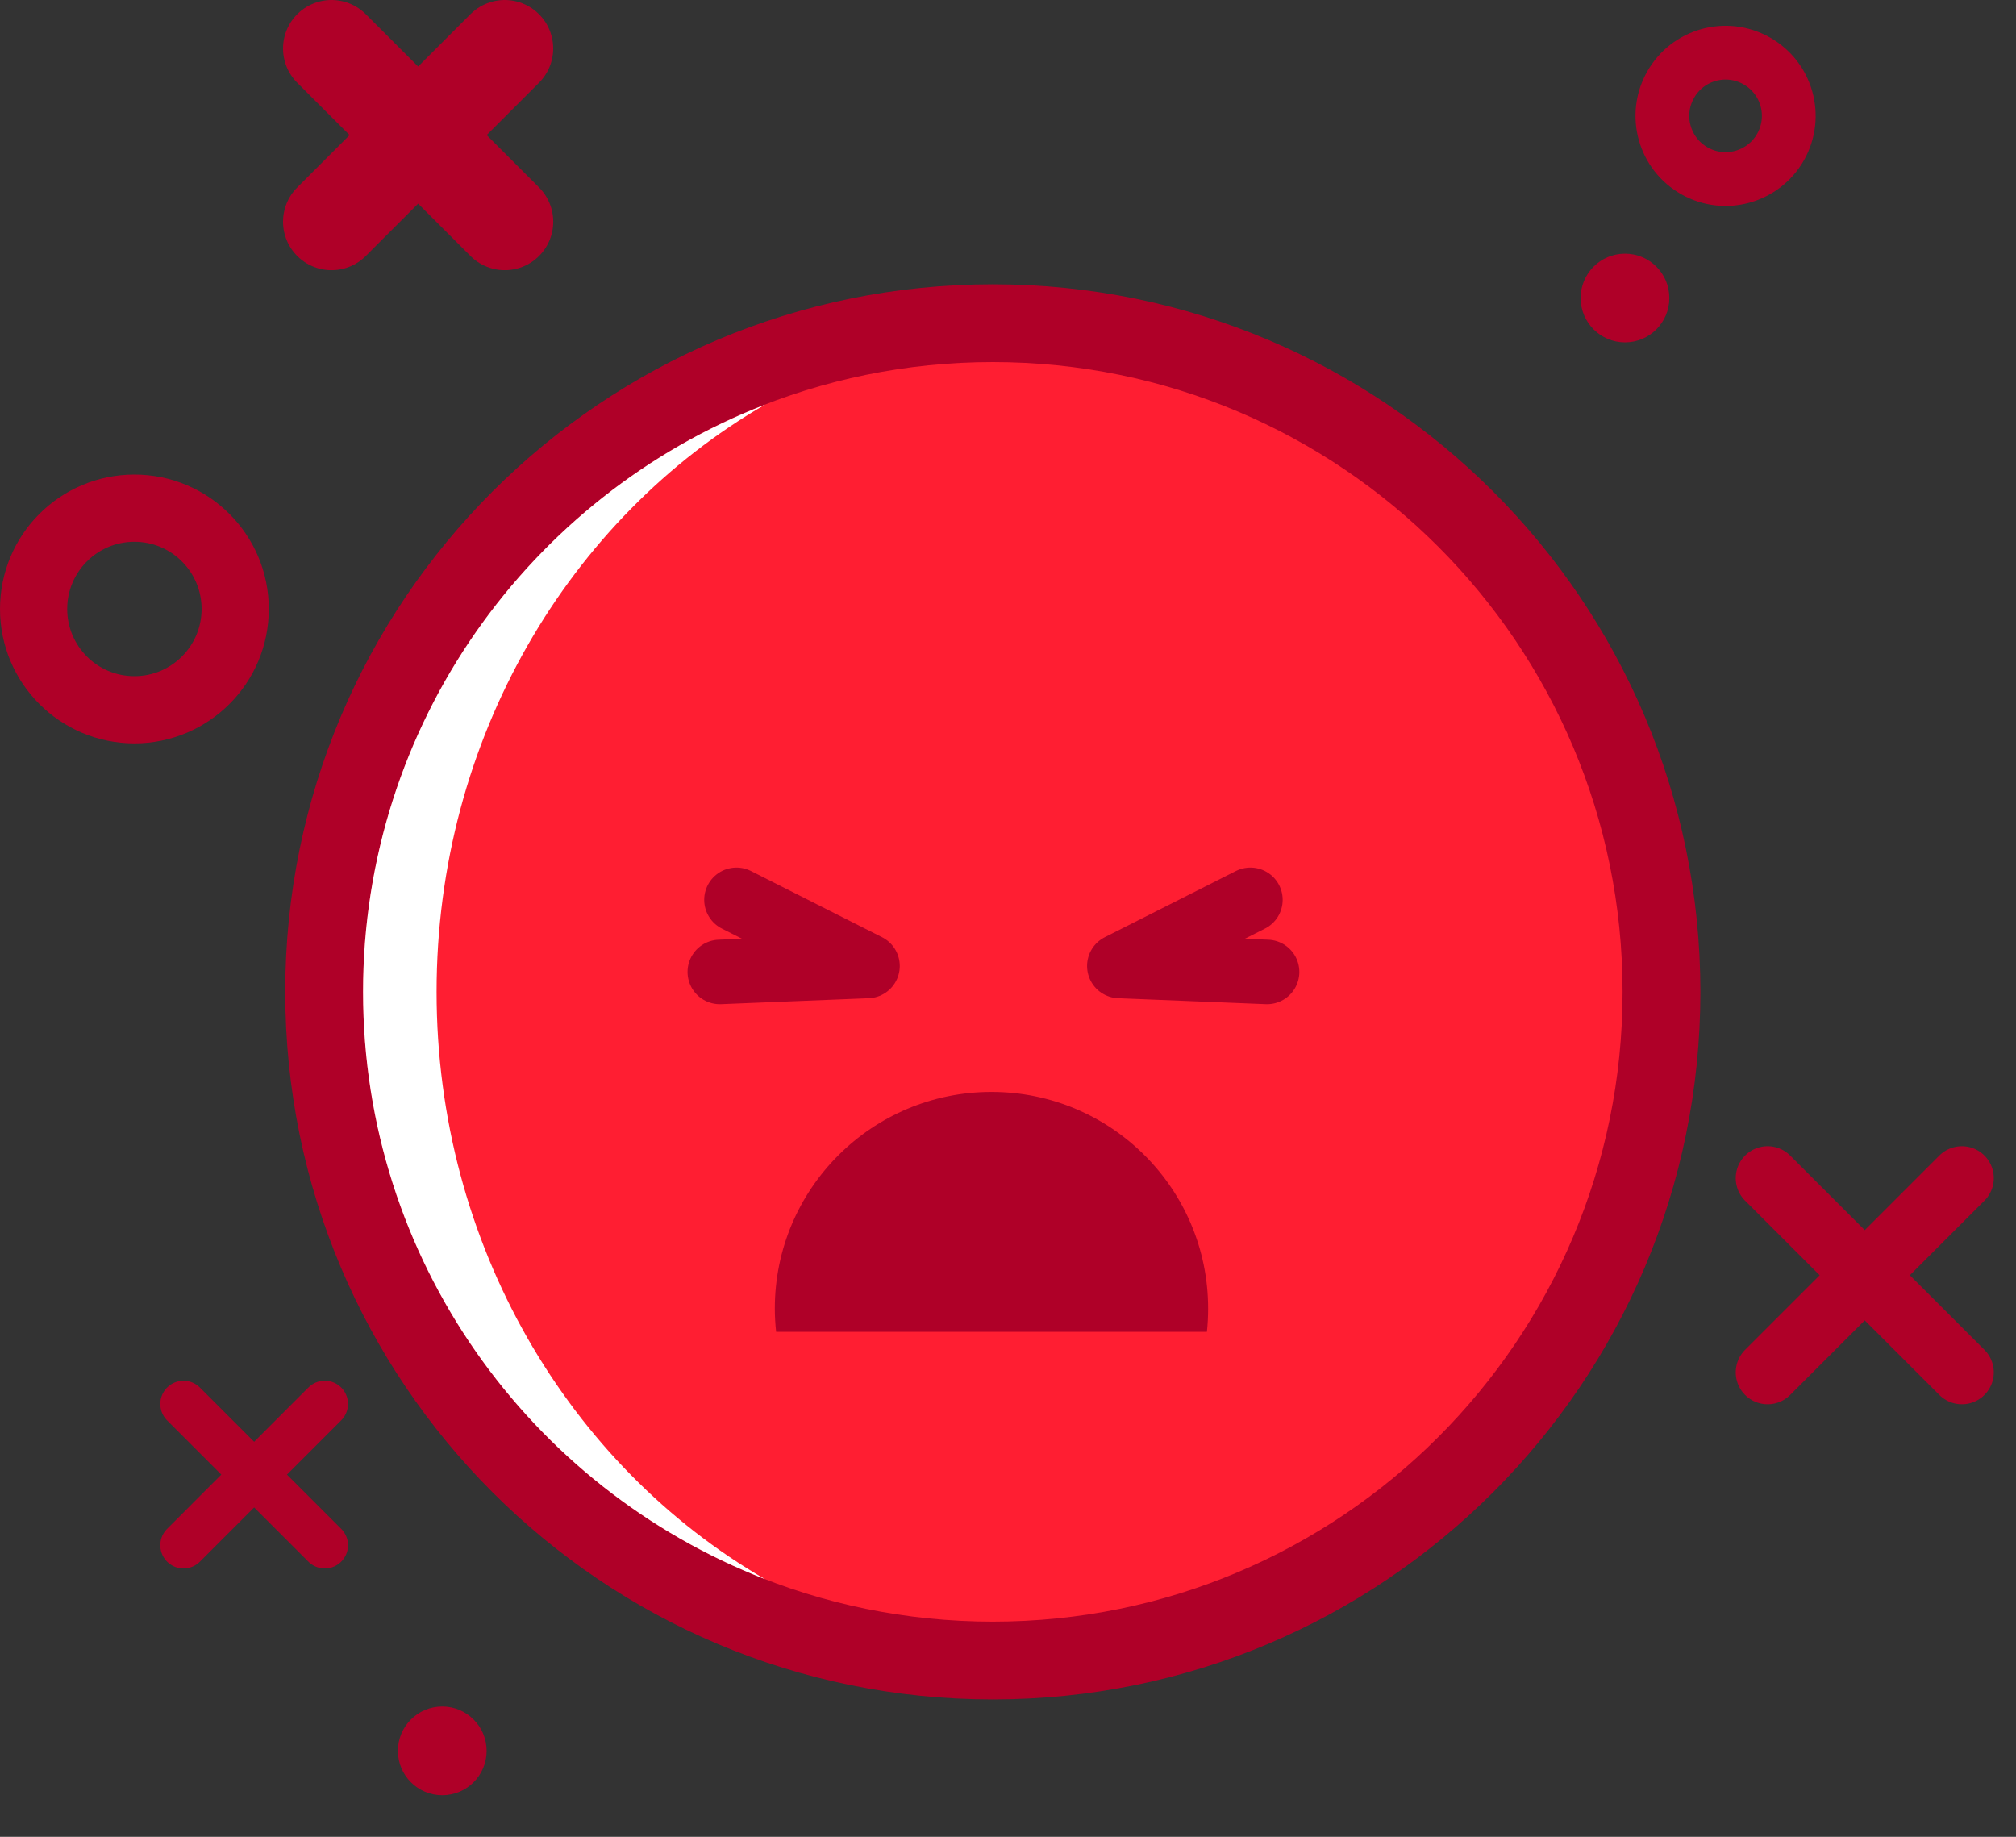 
<svg width="45px" height="41px" viewBox="0 0 45 41" version="1.1" xmlns="http://www.w3.org/2000/svg" xmlns:xlink="http://www.w3.org/1999/xlink">
    <rect x="0" y="0" width="45" height="41" fill="#333333" stroke="none"/>
    <g id="Page-1" stroke="none" stroke-width="1" fill="none" fill-rule="evenodd">
        <g id="Scores-for-Relationships---Good" transform="translate(-24, -649)">
            <g id="Details" transform="translate(23, 310)">
                <g id="Group-33" transform="translate(1, 340)">
                    <path d="M37.955,21.14 C37.955,29.863 30.884,36.934 22.161,36.934 C13.438,36.934 6.367,29.863 6.367,21.14 C6.367,12.416 13.438,5.346 22.161,5.346 C30.884,5.346 37.955,12.416 37.955,21.14" id="Fill-1" fill="#AF0028"></path>
                    <path d="M36.218,21.14 C36.218,28.904 29.925,35.197 22.161,35.197 C14.398,35.197 8.105,28.904 8.105,21.14 C8.105,13.377 14.398,7.082 22.161,7.082 C29.925,7.082 36.218,13.377 36.218,21.14" id="Fill-3" fill="#FF1E32"></path>
                    <path d="M26.94,28.727 C26.958,28.557 26.967,28.384 26.967,28.209 C26.967,25.538 24.803,23.373 22.131,23.373 C19.461,23.373 17.295,25.538 17.295,28.209 C17.295,28.384 17.306,28.557 17.324,28.727 L26.94,28.727 Z" id="Fill-5" fill="#AF0028"></path>
                    <path d="M9.745,21.14 C9.745,15.485 12.708,10.565 17.074,8.033 C11.825,10.07 8.104,15.171 8.104,21.14 C8.104,27.11 11.825,32.209 17.074,34.248 C12.708,31.715 9.745,26.794 9.745,21.14" id="Fill-7" fill="#FFFFFF"></path>
                    <path d="M5.25,12.593 C5.25,13.836 4.243,14.843 3,14.843 C1.757,14.843 0.75,13.836 0.75,12.593 C0.75,11.35 1.757,10.343 3,10.343 C4.243,10.343 5.25,11.35 5.25,12.593 Z" id="Stroke-9" stroke="#AF0028" stroke-width="1.5"></path>
                    <path d="M37.262,5.652 C37.262,6.199 36.819,6.642 36.272,6.642 C35.725,6.642 35.282,6.199 35.282,5.652 C35.282,5.105 35.725,4.662 36.272,4.662 C36.819,4.662 37.262,5.105 37.262,5.652" id="Fill-11" fill="#AF0028"></path>
                    <path d="M10.862,38.082 C10.862,38.629 10.419,39.072 9.872,39.072 C9.325,39.072 8.882,38.629 8.882,38.082 C8.882,37.535 9.325,37.092 9.872,37.092 C10.419,37.092 10.862,37.535 10.862,38.082" id="Fill-13" fill="#AF0028"></path>
                    <path d="M39.747,2.277 C39.365,2.956 38.506,3.197 37.827,2.816 C37.147,2.434 36.906,1.575 37.288,0.896 C37.669,0.216 38.529,-0.025 39.208,0.357 C39.888,0.738 40.128,1.598 39.747,2.277 Z" id="Stroke-15" stroke="#AF0028" stroke-width="1.2"></path>
                    <path d="M7.4,0.082 L11.267,3.949" id="Stroke-17" stroke="#AF0028" stroke-width="2.164" stroke-linecap="round" stroke-linejoin="round"></path>
                    <path d="M7.4,3.949 L11.266,0.082" id="Stroke-19" stroke="#AF0028" stroke-width="2.164" stroke-linecap="round" stroke-linejoin="round"></path>
                    <path d="M39.456,25.297 L43.792,29.633" id="Stroke-21" stroke="#AF0028" stroke-width="1.424" stroke-linecap="round" stroke-linejoin="round"></path>
                    <path d="M39.456,29.633 L43.792,25.297" id="Stroke-23" stroke="#AF0028" stroke-width="1.424" stroke-linecap="round" stroke-linejoin="round"></path>
                    <path d="M4.096,30.338 L7.25,33.492" id="Stroke-25" stroke="#AF0028" stroke-width="1.036" stroke-linecap="round" stroke-linejoin="round"></path>
                    <path d="M4.096,33.492 L7.25,30.337" id="Stroke-27" stroke="#AF0028" stroke-width="1.036" stroke-linecap="round" stroke-linejoin="round"></path>
                    <polyline id="Stroke-29" stroke="#AF0028" stroke-width="1.44" stroke-linecap="round" stroke-linejoin="round" points="27.911 19.085 24.985 20.562 28.283 20.695"></polyline>
                    <polyline id="Stroke-31" stroke="#AF0028" stroke-width="1.44" stroke-linecap="round" stroke-linejoin="round" points="16.439 19.085 19.364 20.562 16.067 20.695"></polyline>
                </g>
            </g>
        </g>
    </g>
</svg>